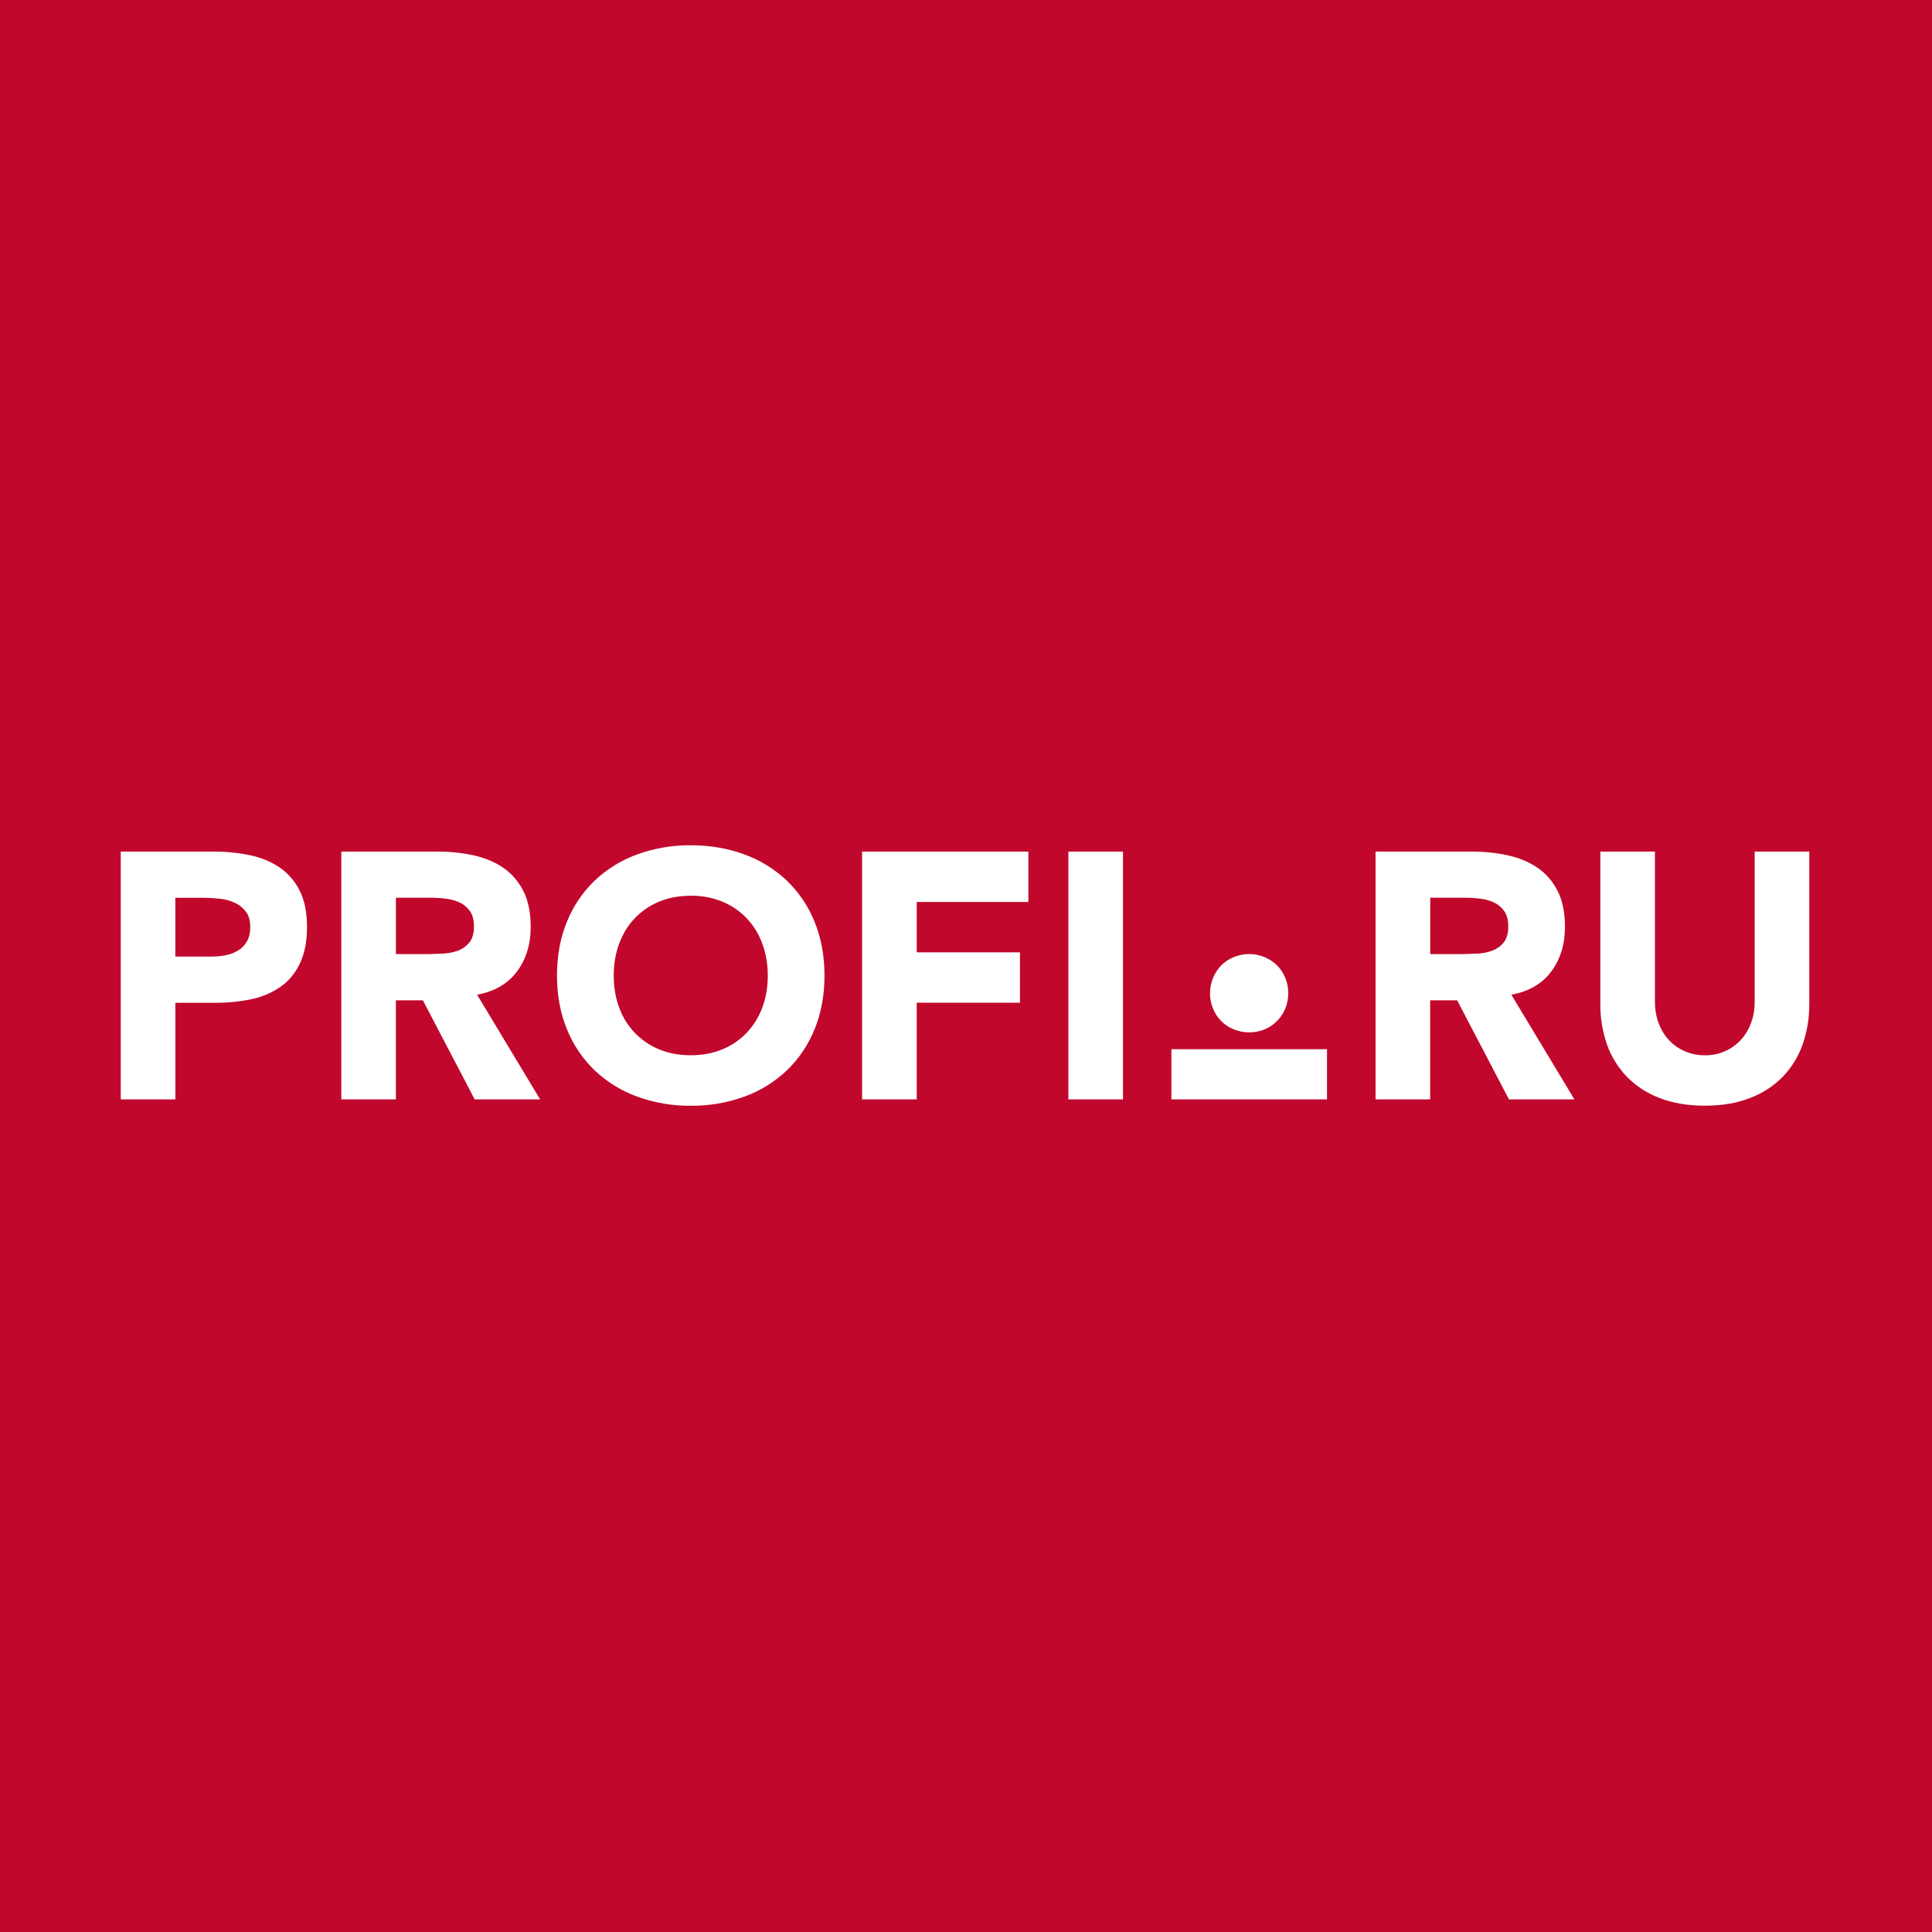<svg width="60" height="60" viewBox="0 0 60 60" xmlns="http://www.w3.org/2000/svg"><title>logo_name_profi</title><desc>Created with Sketch.</desc><g fill="none"><path d="M0 0h60v60h-60z" fill="#C1082C"/><path d="M5.446 29.707h1.131c.148.001.295-.014.44-.043.135-.026.262-.075.38-.147.113-.068.203-.163.272-.282.069-.12.103-.27.103-.451 0-.196-.045-.353-.136-.473-.091-.12-.211-.215-.348-.277-.15-.067-.309-.11-.473-.125-.166-.018-.333-.027-.5-.027h-.87v1.826zm-1.696-3.261h2.86c.397 0 .775.036 1.13.109.332.063.648.19.93.375.268.181.485.428.631.718.155.3.233.68.233 1.136 0 .449-.072.825-.218 1.13-.144.305-.343.547-.597.727-.271.189-.578.321-.902.387-.372.079-.751.117-1.131.114h-1.24v3h-1.696v-7.697.001zm8.545 3.185h1l.484-.017c.17-.011.324-.043.462-.098.137-.055.251-.139.343-.255.09-.116.135-.28.135-.49 0-.196-.04-.352-.119-.467-.077-.114-.182-.206-.305-.267-.133-.064-.277-.106-.424-.125-.155-.021-.311-.032-.467-.032h-1.109v1.75zm-1.695-3.185h2.978c.392 0 .763.038 1.115.114.351.076.659.203.924.381.264.177.474.417.63.717.155.301.234.676.234 1.125 0 .544-.142 1.006-.424 1.386-.283.381-.696.622-1.24.723l1.957 3.25h-2.032l-1.609-3.076h-.838v3.076h-1.695v-7.696zm8.46 3.848c0 .363.056.695.168.995.21.589.66 1.061 1.239 1.299.294.123.622.184.985.184.361 0 .69-.061.983-.184.285-.117.543-.292.756-.516.213-.226.377-.492.484-.783.113-.3.169-.632.169-.994 0-.355-.057-.685-.17-.989-.105-.293-.27-.562-.484-.788-.213-.223-.47-.398-.755-.516-.312-.127-.646-.189-.983-.184-.362 0-.69.062-.984.184-.285.117-.542.293-.756.516-.21.221-.37.484-.484.788-.113.305-.168.634-.168.989v-.001zm-1.762 0c0-.615.104-1.173.31-1.673.195-.482.489-.917.865-1.277.379-.357.826-.633 1.316-.81.533-.193 1.097-.289 1.663-.283.602 0 1.155.095 1.663.283.489.177.937.453 1.316.81.375.36.67.795.864 1.277.206.501.31 1.059.31 1.675 0 .616-.103 1.174-.31 1.673-.194.482-.489.918-.864 1.278-.379.357-.826.633-1.316.81-.533.193-1.096.289-1.663.283-.567.006-1.13-.09-1.663-.284-.489-.177-.937-.453-1.316-.81-.375-.36-.67-.795-.864-1.277-.207-.5-.311-1.058-.311-1.674zm9.475-3.848h5.164v1.565h-3.468v1.565h3.207v1.565h-3.207v3.001h-1.696v-7.696zm6.407 0h1.695v7.696h-1.695v-7.697.001zm11.236 3.185h1.001l.484-.017c.158-.008.313-.041.461-.098.138-.055.252-.139.343-.255.09-.116.136-.28.136-.49 0-.196-.04-.352-.12-.467-.077-.114-.181-.206-.304-.267-.133-.064-.277-.106-.424-.125-.155-.021-.311-.032-.468-.032h-1.108v1.75zm-1.696-3.185h2.979c.391 0 .763.038 1.114.114.352.076.66.203.924.381.265.177.475.417.63.717.156.301.234.676.234 1.125 0 .544-.142 1.006-.424 1.386-.283.381-.696.622-1.24.723l1.957 3.25h-2.032l-1.609-3.076h-.838v3.076h-1.696v-7.696zm13.468 4.729c.005.429-.065.856-.206 1.261-.131.374-.34.715-.614 1-.286.292-.633.518-1.016.662-.406.16-.874.24-1.402.24-.536 0-1.007-.08-1.413-.24-.383-.144-.73-.37-1.016-.662-.274-.286-.484-.627-.615-1-.141-.405-.21-.832-.206-1.261v-4.729h1.695v4.663c0 .239.038.46.115.664.076.203.183.379.32.527.138.148.302.265.495.348.197.084.41.127.625.125.213.003.424-.04.619-.125.185-.082.352-.2.489-.348.138-.148.245-.325.321-.527.077-.203.114-.424.114-.664v-4.663h1.696v4.729zm-18.609-.33c-.001-.323.124-.634.35-.866.111-.111.244-.199.389-.257.15-.061.309-.093.476-.093.323-.001.634.125.865.35.11.11.195.24.257.39.061.15.092.308.092.476 0 .167-.031.326-.092.476-.12.294-.353.528-.647.648-.15.061-.308.092-.476.092-.167 0-.326-.032-.476-.092-.295-.119-.528-.353-.646-.648-.062-.151-.094-.312-.093-.476zm-1.2 1.739h4.832v1.558h-4.832v-1.558z" fill="#fff" fill-rule="nonzero"/></g></svg>